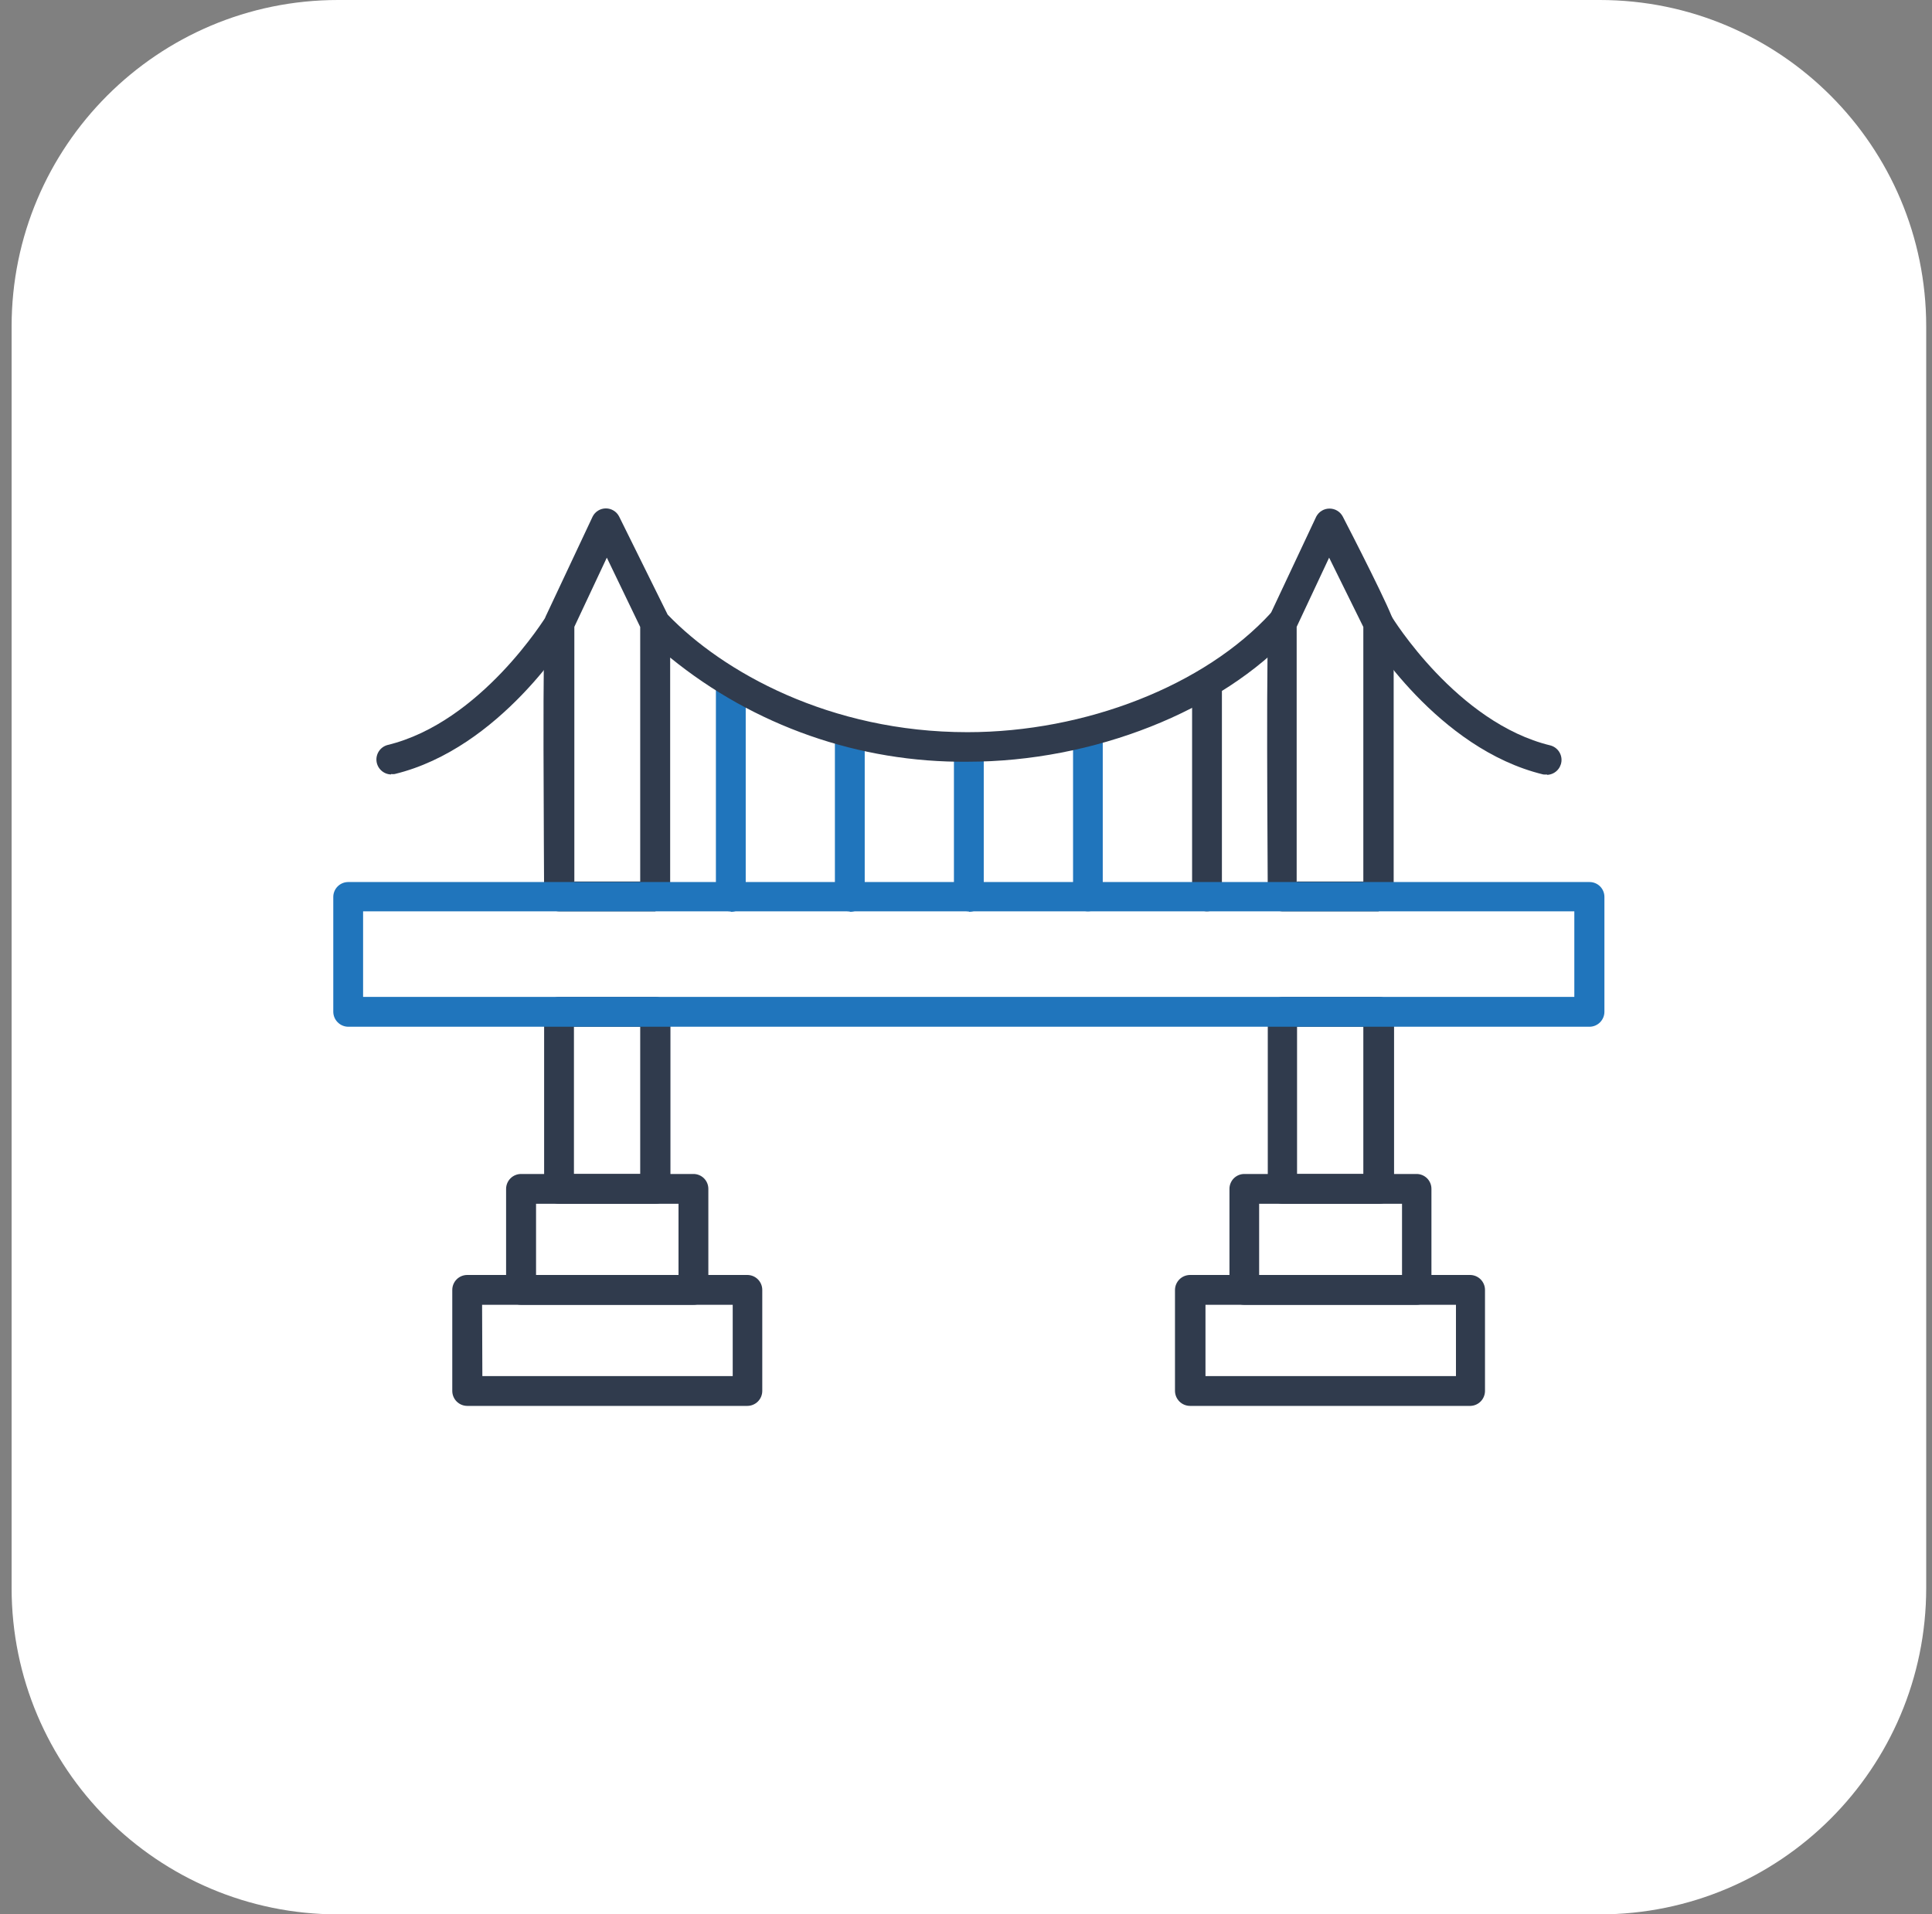 <svg width="111" height="110" viewBox="0 0 111 110" fill="none" xmlns="http://www.w3.org/2000/svg">
<rect x="0" y="0" width="111" height="110" fill="#808080" stroke="none"/>
<path d="M91.912 0H19.421C9.063 0 0.667 8.397 0.667 18.755V91.245C0.667 101.603 9.063 110 19.421 110H91.912C102.27 110 110.667 101.603 110.667 91.245V18.755C110.667 8.397 102.27 0 91.912 0Z" fill="white"/>
<path fill-rule="evenodd" clip-rule="evenodd" d="M41.984 52.366C41.757 52.364 41.54 52.273 41.38 52.111C41.221 51.95 41.131 51.733 41.131 51.506V39.239C41.151 39.025 41.25 38.827 41.408 38.683C41.567 38.539 41.773 38.459 41.987 38.459C42.202 38.459 42.408 38.539 42.567 38.683C42.725 38.827 42.824 39.025 42.844 39.239V51.536C42.842 51.764 42.751 51.981 42.59 52.142C42.429 52.303 42.211 52.395 41.984 52.397V52.366Z" fill="#2075BC"/>
<path fill-rule="evenodd" clip-rule="evenodd" d="M48.821 52.365C48.594 52.363 48.377 52.272 48.218 52.111C48.058 51.95 47.968 51.732 47.968 51.505V42.139C47.988 41.926 48.087 41.728 48.246 41.584C48.404 41.439 48.611 41.359 48.825 41.359C49.039 41.359 49.246 41.439 49.404 41.584C49.562 41.728 49.661 41.926 49.681 42.139V51.535C49.681 51.764 49.591 51.982 49.429 52.144C49.268 52.305 49.049 52.396 48.821 52.396V52.365Z" fill="#2075BC"/>
<path fill-rule="evenodd" clip-rule="evenodd" d="M55.667 52.365C55.44 52.363 55.222 52.272 55.061 52.111C54.9 51.95 54.809 51.732 54.807 51.504V42.946C54.827 42.732 54.926 42.534 55.084 42.39C55.243 42.246 55.449 42.166 55.663 42.166C55.877 42.166 56.084 42.246 56.242 42.39C56.401 42.534 56.5 42.732 56.52 42.946V51.535C56.52 51.762 56.43 51.979 56.271 52.141C56.111 52.302 55.894 52.393 55.667 52.395V52.365Z" fill="#2075BC"/>
<path fill-rule="evenodd" clip-rule="evenodd" d="M62.504 52.365C62.277 52.363 62.06 52.271 61.901 52.11C61.741 51.949 61.651 51.731 61.651 51.504V42.154C61.651 41.927 61.741 41.711 61.901 41.551C62.061 41.391 62.278 41.301 62.504 41.301C62.73 41.301 62.947 41.391 63.107 41.551C63.267 41.711 63.357 41.927 63.357 42.154V51.535C63.349 51.756 63.256 51.966 63.097 52.121C62.938 52.276 62.726 52.363 62.504 52.365Z" fill="#2075BC"/>
<path fill-rule="evenodd" clip-rule="evenodd" d="M42.943 80.783H26.838C26.611 80.781 26.394 80.689 26.234 80.528C26.075 80.367 25.985 80.149 25.985 79.922V74.12C25.985 73.893 26.075 73.676 26.234 73.514C26.394 73.353 26.611 73.262 26.838 73.26H42.943C43.169 73.262 43.386 73.353 43.546 73.514C43.706 73.676 43.795 73.893 43.795 74.12V79.922C43.795 80.149 43.706 80.367 43.546 80.528C43.386 80.689 43.169 80.781 42.943 80.783ZM27.713 79.07H42.097V74.973H27.698L27.713 79.07Z" fill="#303B4D"/>
<path fill-rule="evenodd" clip-rule="evenodd" d="M39.836 74.973H29.937C29.71 74.973 29.492 74.883 29.331 74.723C29.17 74.564 29.079 74.347 29.077 74.12V68.31C29.079 68.083 29.17 67.866 29.331 67.706C29.492 67.547 29.71 67.457 29.937 67.457H39.836C39.949 67.456 40.06 67.477 40.165 67.52C40.269 67.562 40.364 67.625 40.444 67.704C40.524 67.783 40.587 67.878 40.631 67.982C40.674 68.086 40.697 68.197 40.697 68.31V74.12C40.697 74.232 40.674 74.344 40.631 74.448C40.587 74.552 40.524 74.646 40.444 74.726C40.364 74.805 40.269 74.868 40.165 74.91C40.06 74.952 39.949 74.974 39.836 74.973ZM30.798 73.259H38.983V69.17H30.798V73.259Z" fill="#303B4D"/>
<path fill-rule="evenodd" clip-rule="evenodd" d="M84.488 80.783H68.368C68.14 80.781 67.922 80.69 67.761 80.529C67.601 80.368 67.509 80.15 67.507 79.922V74.12C67.509 73.893 67.601 73.675 67.761 73.514C67.922 73.353 68.14 73.262 68.368 73.26H84.465C84.692 73.262 84.909 73.353 85.069 73.514C85.228 73.676 85.318 73.893 85.318 74.12V79.922C85.318 80.145 85.231 80.36 85.077 80.52C84.922 80.681 84.711 80.775 84.488 80.783ZM69.259 79.07H83.65V74.973H69.259V79.07Z" fill="#303B4D"/>
<path fill-rule="evenodd" clip-rule="evenodd" d="M81.388 74.973H71.49C71.263 74.973 71.046 74.883 70.886 74.723C70.727 74.563 70.637 74.346 70.637 74.12V68.31C70.637 68.198 70.659 68.087 70.702 67.984C70.745 67.88 70.807 67.786 70.886 67.707C70.966 67.628 71.06 67.565 71.163 67.522C71.267 67.479 71.378 67.457 71.49 67.457H81.388C81.501 67.457 81.611 67.479 81.715 67.522C81.818 67.565 81.912 67.628 81.992 67.707C82.071 67.786 82.133 67.88 82.176 67.984C82.219 68.087 82.241 68.198 82.241 68.31V74.12C82.241 74.346 82.151 74.563 81.992 74.723C81.832 74.883 81.615 74.973 81.388 74.973ZM72.342 73.259H80.551V69.17H72.342V73.259Z" fill="#303B4D"/>
<path fill-rule="evenodd" clip-rule="evenodd" d="M79.211 69.172H73.698C73.471 69.17 73.253 69.078 73.092 68.917C72.931 68.756 72.84 68.539 72.838 68.311V58.138C72.84 57.911 72.931 57.694 73.092 57.535C73.253 57.375 73.471 57.285 73.698 57.285H79.241C79.468 57.285 79.684 57.375 79.844 57.535C80.004 57.695 80.094 57.912 80.094 58.138V68.311C80.094 68.426 80.071 68.54 80.027 68.646C79.982 68.752 79.917 68.847 79.834 68.928C79.752 69.008 79.654 69.071 79.547 69.113C79.44 69.155 79.326 69.175 79.211 69.172ZM74.52 67.458H78.328V58.998H74.52V67.458ZM79.211 52.366H73.698C73.471 52.364 73.253 52.273 73.092 52.112C72.931 51.951 72.84 51.733 72.838 51.506C72.838 49.8 72.716 35.873 72.921 35.431L75.624 29.682C75.698 29.544 75.807 29.427 75.941 29.346C76.075 29.265 76.229 29.223 76.386 29.223C76.543 29.223 76.697 29.265 76.831 29.346C76.965 29.427 77.074 29.544 77.147 29.682C77.543 30.444 80.071 35.363 80.071 35.774V51.483C80.071 51.71 79.982 51.928 79.822 52.089C79.662 52.25 79.445 52.341 79.219 52.343L79.211 52.366ZM74.52 50.653H78.328V36.025L76.363 32.043L74.498 36.018V50.683L74.52 50.653Z" fill="#303B4D"/>
<path fill-rule="evenodd" clip-rule="evenodd" d="M37.666 69.171H32.122C31.895 69.169 31.677 69.078 31.516 68.917C31.355 68.756 31.264 68.538 31.262 68.31V58.137C31.264 57.91 31.355 57.694 31.517 57.534C31.678 57.374 31.895 57.284 32.122 57.285H37.666C37.892 57.285 38.109 57.374 38.269 57.534C38.429 57.694 38.519 57.911 38.519 58.137V68.31C38.519 68.537 38.429 68.755 38.269 68.916C38.109 69.077 37.893 69.169 37.666 69.171ZM32.975 67.457H36.782V58.998H32.975V67.457ZM37.666 52.365H32.122C31.895 52.363 31.677 52.272 31.516 52.111C31.355 51.95 31.264 51.733 31.262 51.505C31.262 49.807 31.14 35.865 31.346 35.431L34.049 29.682C34.12 29.541 34.229 29.422 34.363 29.34C34.498 29.257 34.652 29.213 34.81 29.213C34.968 29.213 35.123 29.257 35.257 29.34C35.392 29.422 35.501 29.541 35.572 29.682L38.359 35.316C41.511 38.598 47.664 42.071 55.583 42.071C62.36 42.071 69.205 39.39 73.02 35.217C73.179 35.073 73.386 34.993 73.601 34.993C73.816 34.993 74.022 35.074 74.181 35.219C74.339 35.364 74.438 35.563 74.457 35.777C74.476 35.991 74.414 36.204 74.284 36.375C70.157 40.867 62.817 43.769 55.583 43.769C49.366 43.827 43.324 41.71 38.503 37.784V51.49C38.503 51.717 38.414 51.934 38.254 52.096C38.094 52.257 37.877 52.348 37.651 52.35L37.666 52.365ZM32.975 50.652H36.782V36.025L34.864 32.042L32.998 36.017V50.683L32.975 50.652Z" fill="#303B4D"/>
<path fill-rule="evenodd" clip-rule="evenodd" d="M69.343 52.365C69.116 52.363 68.899 52.271 68.739 52.11C68.579 51.949 68.49 51.731 68.49 51.504V39.26C68.51 39.047 68.609 38.849 68.767 38.705C68.926 38.56 69.132 38.48 69.346 38.48C69.561 38.48 69.767 38.56 69.925 38.705C70.084 38.849 70.183 39.047 70.203 39.26V51.535C70.193 51.757 70.099 51.967 69.938 52.121C69.778 52.276 69.565 52.363 69.343 52.365Z" fill="#303B4D"/>
<path fill-rule="evenodd" clip-rule="evenodd" d="M22.46 44.5C22.253 44.493 22.057 44.413 21.905 44.273C21.753 44.134 21.656 43.945 21.632 43.74C21.608 43.535 21.659 43.329 21.774 43.158C21.89 42.987 22.063 42.863 22.262 42.809C27.645 41.507 31.353 35.446 31.399 35.385C31.525 35.211 31.713 35.09 31.924 35.047C32.135 35.004 32.355 35.041 32.539 35.152C32.724 35.263 32.86 35.44 32.921 35.646C32.982 35.853 32.964 36.075 32.869 36.269C32.701 36.543 28.749 43.007 22.673 44.477C22.607 44.485 22.541 44.485 22.475 44.477L22.46 44.5Z" fill="#303B4D"/>
<path fill-rule="evenodd" clip-rule="evenodd" d="M88.874 44.501C88.805 44.508 88.736 44.508 88.668 44.501C82.576 43.031 78.64 36.566 78.472 36.292C78.377 36.099 78.359 35.876 78.419 35.67C78.48 35.463 78.617 35.287 78.802 35.176C78.986 35.065 79.206 35.027 79.417 35.07C79.628 35.113 79.815 35.234 79.942 35.409C79.98 35.47 83.703 41.538 89.079 42.833C89.278 42.887 89.451 43.011 89.567 43.181C89.682 43.352 89.733 43.559 89.709 43.763C89.684 43.968 89.588 44.157 89.436 44.297C89.284 44.437 89.087 44.517 88.881 44.523L88.874 44.501Z" fill="#303B4D"/>
<path fill-rule="evenodd" clip-rule="evenodd" d="M91.326 58.997H20.008C19.78 58.995 19.563 58.904 19.402 58.742C19.241 58.582 19.149 58.364 19.148 58.136V51.535C19.149 51.308 19.241 51.091 19.402 50.931C19.563 50.771 19.781 50.682 20.008 50.682H91.326C91.552 50.682 91.769 50.772 91.929 50.931C92.089 51.091 92.179 51.308 92.179 51.535V58.136C92.179 58.363 92.089 58.581 91.929 58.742C91.77 58.903 91.553 58.995 91.326 58.997ZM20.861 57.283H90.45V52.364H20.861V57.253V57.283Z" fill="#2075BC"/>
</svg>
